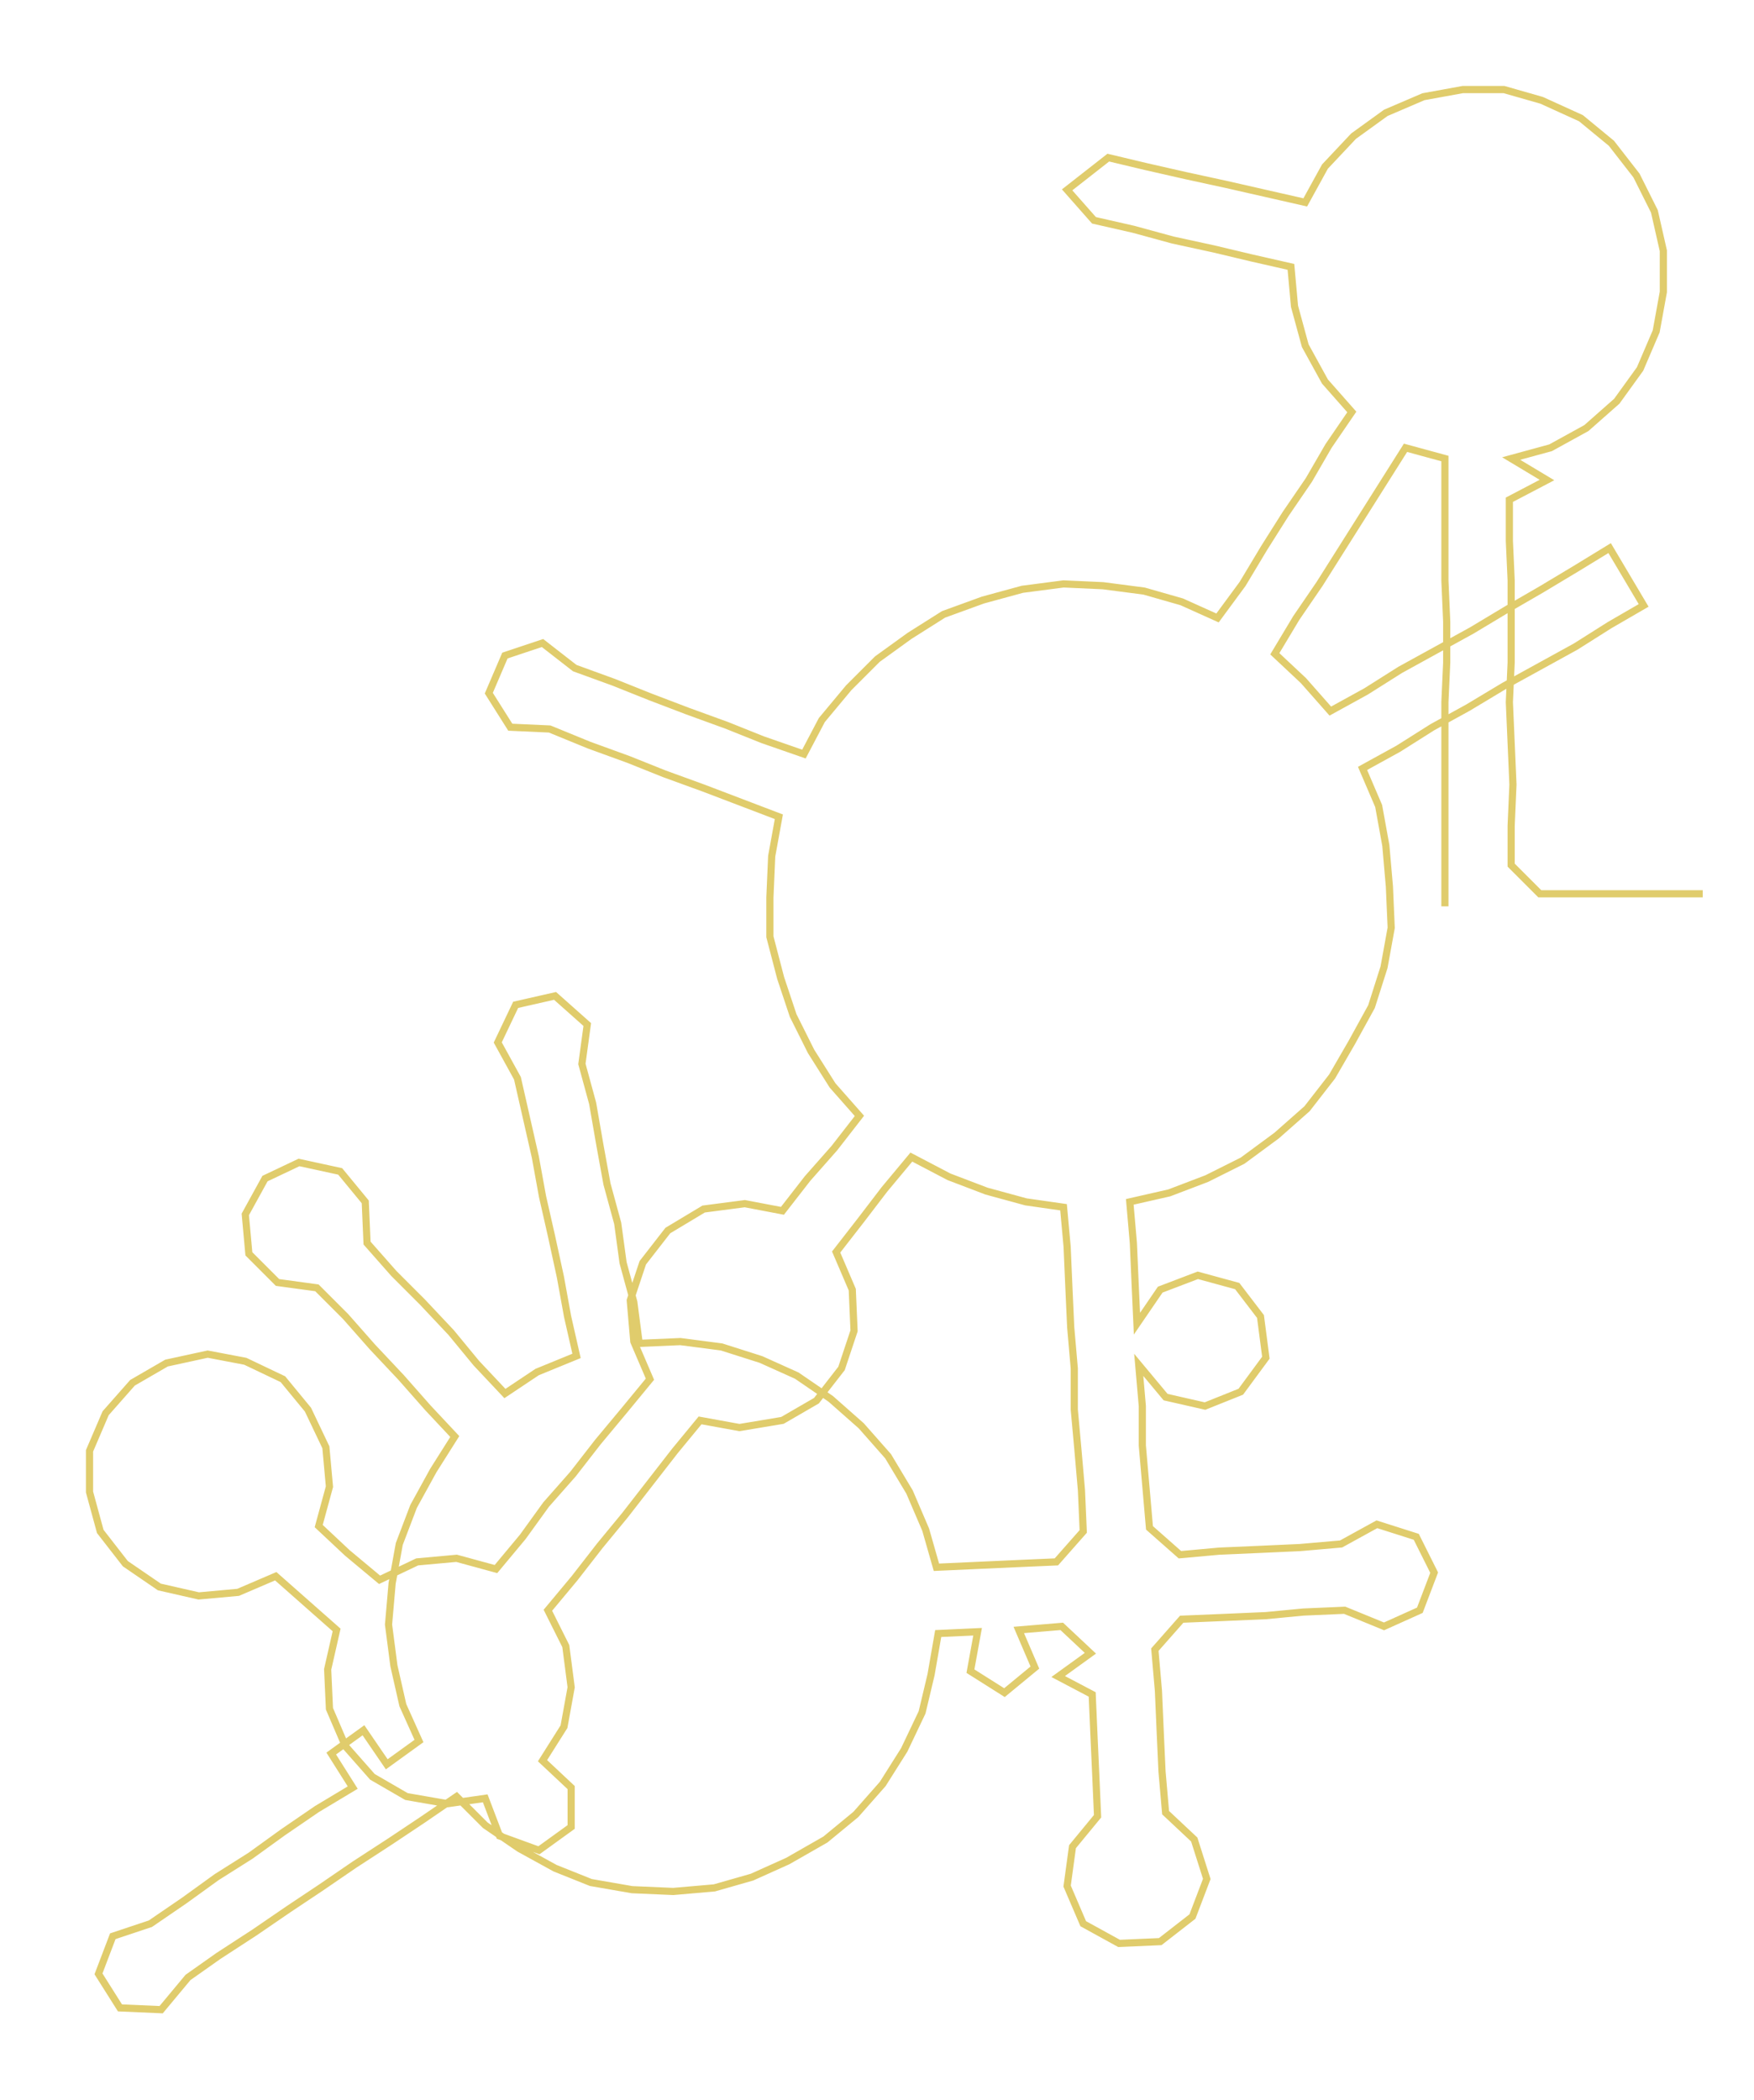 <ns0:svg xmlns:ns0="http://www.w3.org/2000/svg" width="250.697px" height="300px" viewBox="0 0 979.63 1172.29"><ns0:path style="stroke:#e0cc6c;stroke-width:4px;fill:none;" d="M807 506 L807 506 L807 483 L807 461 L807 438 L807 415 L807 392 L808 370 L808 347 L807 324 L807 302 L807 279 L807 256 L785 250 L773 269 L761 288 L749 307 L737 326 L724 345 L712 365 L728 380 L743 397 L763 386 L782 374 L802 363 L822 352 L842 340 L861 329 L881 317 L899 306 L918 338 L899 349 L880 361 L860 372 L840 383 L820 395 L800 406 L781 418 L761 429 L770 450 L774 472 L776 495 L777 518 L773 540 L766 562 L755 582 L744 601 L730 619 L713 634 L694 648 L674 658 L653 666 L631 671 L633 694 L634 717 L635 739 L648 720 L669 712 L691 718 L704 735 L707 758 L693 777 L673 785 L651 780 L636 762 L638 785 L638 807 L640 830 L642 853 L659 868 L681 866 L704 865 L726 864 L749 862 L769 851 L791 858 L801 878 L793 899 L773 908 L751 899 L728 900 L707 902 L684 903 L660 904 L645 921 L647 944 L648 967 L649 989 L651 1012 L667 1027 L674 1049 L666 1070 L648 1084 L625 1085 L605 1074 L596 1053 L599 1031 L613 1014 L612 991 L611 969 L610 946 L591 936 L609 923 L593 908 L569 910 L578 931 L561 945 L542 933 L546 911 L524 912 L520 935 L515 956 L505 977 L493 996 L478 1013 L461 1027 L440 1039 L420 1048 L399 1054 L376 1056 L353 1055 L330 1051 L310 1043 L290 1032 L271 1019 L255 1003 L236 1016 L218 1028 L198 1041 L179 1054 L161 1066 L142 1079 L122 1092 L105 1104 L90 1122 L67 1121 L55 1102 L63 1081 L84 1074 L103 1061 L121 1048 L140 1036 L158 1023 L177 1010 L197 998 L185 979 L203 966 L216 985 L234 972 L225 952 L220 930 L217 907 L219 884 L223 862 L231 841 L242 821 L254 802 L239 786 L224 769 L208 752 L193 735 L177 719 L155 716 L139 700 L137 678 L148 658 L167 649 L190 654 L204 671 L205 694 L220 711 L236 727 L252 744 L266 761 L282 778 L300 766 L322 757 L317 735 L313 713 L308 690 L303 668 L299 646 L294 624 L289 602 L278 582 L288 561 L310 556 L328 572 L325 594 L331 616 L335 639 L339 661 L345 683 L348 705 L354 727 L357 750 L380 749 L403 752 L425 759 L445 768 L464 781 L481 796 L496 813 L508 833 L517 854 L523 875 L545 874 L567 873 L590 872 L605 855 L604 832 L602 809 L600 787 L600 764 L598 741 L597 719 L596 696 L594 674 L573 671 L551 665 L530 657 L509 646 L494 664 L481 681 L467 699 L476 720 L477 743 L470 764 L456 782 L437 793 L413 797 L391 793 L377 810 L363 828 L349 846 L335 863 L321 881 L306 899 L316 919 L319 942 L315 964 L303 983 L319 998 L319 1020 L301 1033 L279 1025 L271 1004 L250 1007 L227 1003 L208 992 L193 975 L184 954 L183 932 L188 910 L171 895 L154 880 L133 889 L111 891 L89 886 L70 873 L56 855 L50 833 L50 810 L59 789 L74 772 L93 761 L116 756 L137 760 L158 770 L172 787 L182 808 L184 830 L178 852 L194 867 L212 882 L233 872 L255 870 L277 876 L292 858 L305 840 L320 823 L334 805 L349 787 L363 770 L354 749 L352 726 L359 705 L373 687 L393 675 L416 672 L437 676 L451 658 L466 641 L480 623 L465 606 L453 587 L443 567 L436 546 L430 523 L430 501 L431 478 L435 456 L414 448 L393 440 L371 432 L351 424 L329 416 L307 407 L285 406 L273 387 L282 366 L303 359 L321 373 L343 381 L363 389 L384 397 L406 405 L426 413 L449 421 L459 402 L474 384 L490 368 L508 355 L527 343 L549 335 L571 329 L594 326 L616 327 L639 330 L660 336 L680 345 L694 326 L706 306 L718 287 L731 268 L742 249 L755 230 L740 213 L729 193 L723 171 L721 149 L699 144 L678 139 L655 134 L633 128 L611 123 L596 106 L619 88 L640 93 L662 98 L685 103 L707 108 L729 113 L740 93 L756 76 L774 63 L795 54 L817 50 L840 50 L861 56 L883 66 L900 80 L914 98 L924 118 L929 140 L929 163 L925 185 L916 206 L903 224 L886 239 L866 250 L844 256 L864 268 L843 279 L843 302 L844 324 L844 347 L844 370 L843 392 L844 415 L845 438 L844 461 L844 483 L860 499 L883 499 L905 499 L928 499 L951 499" /></ns0:svg>